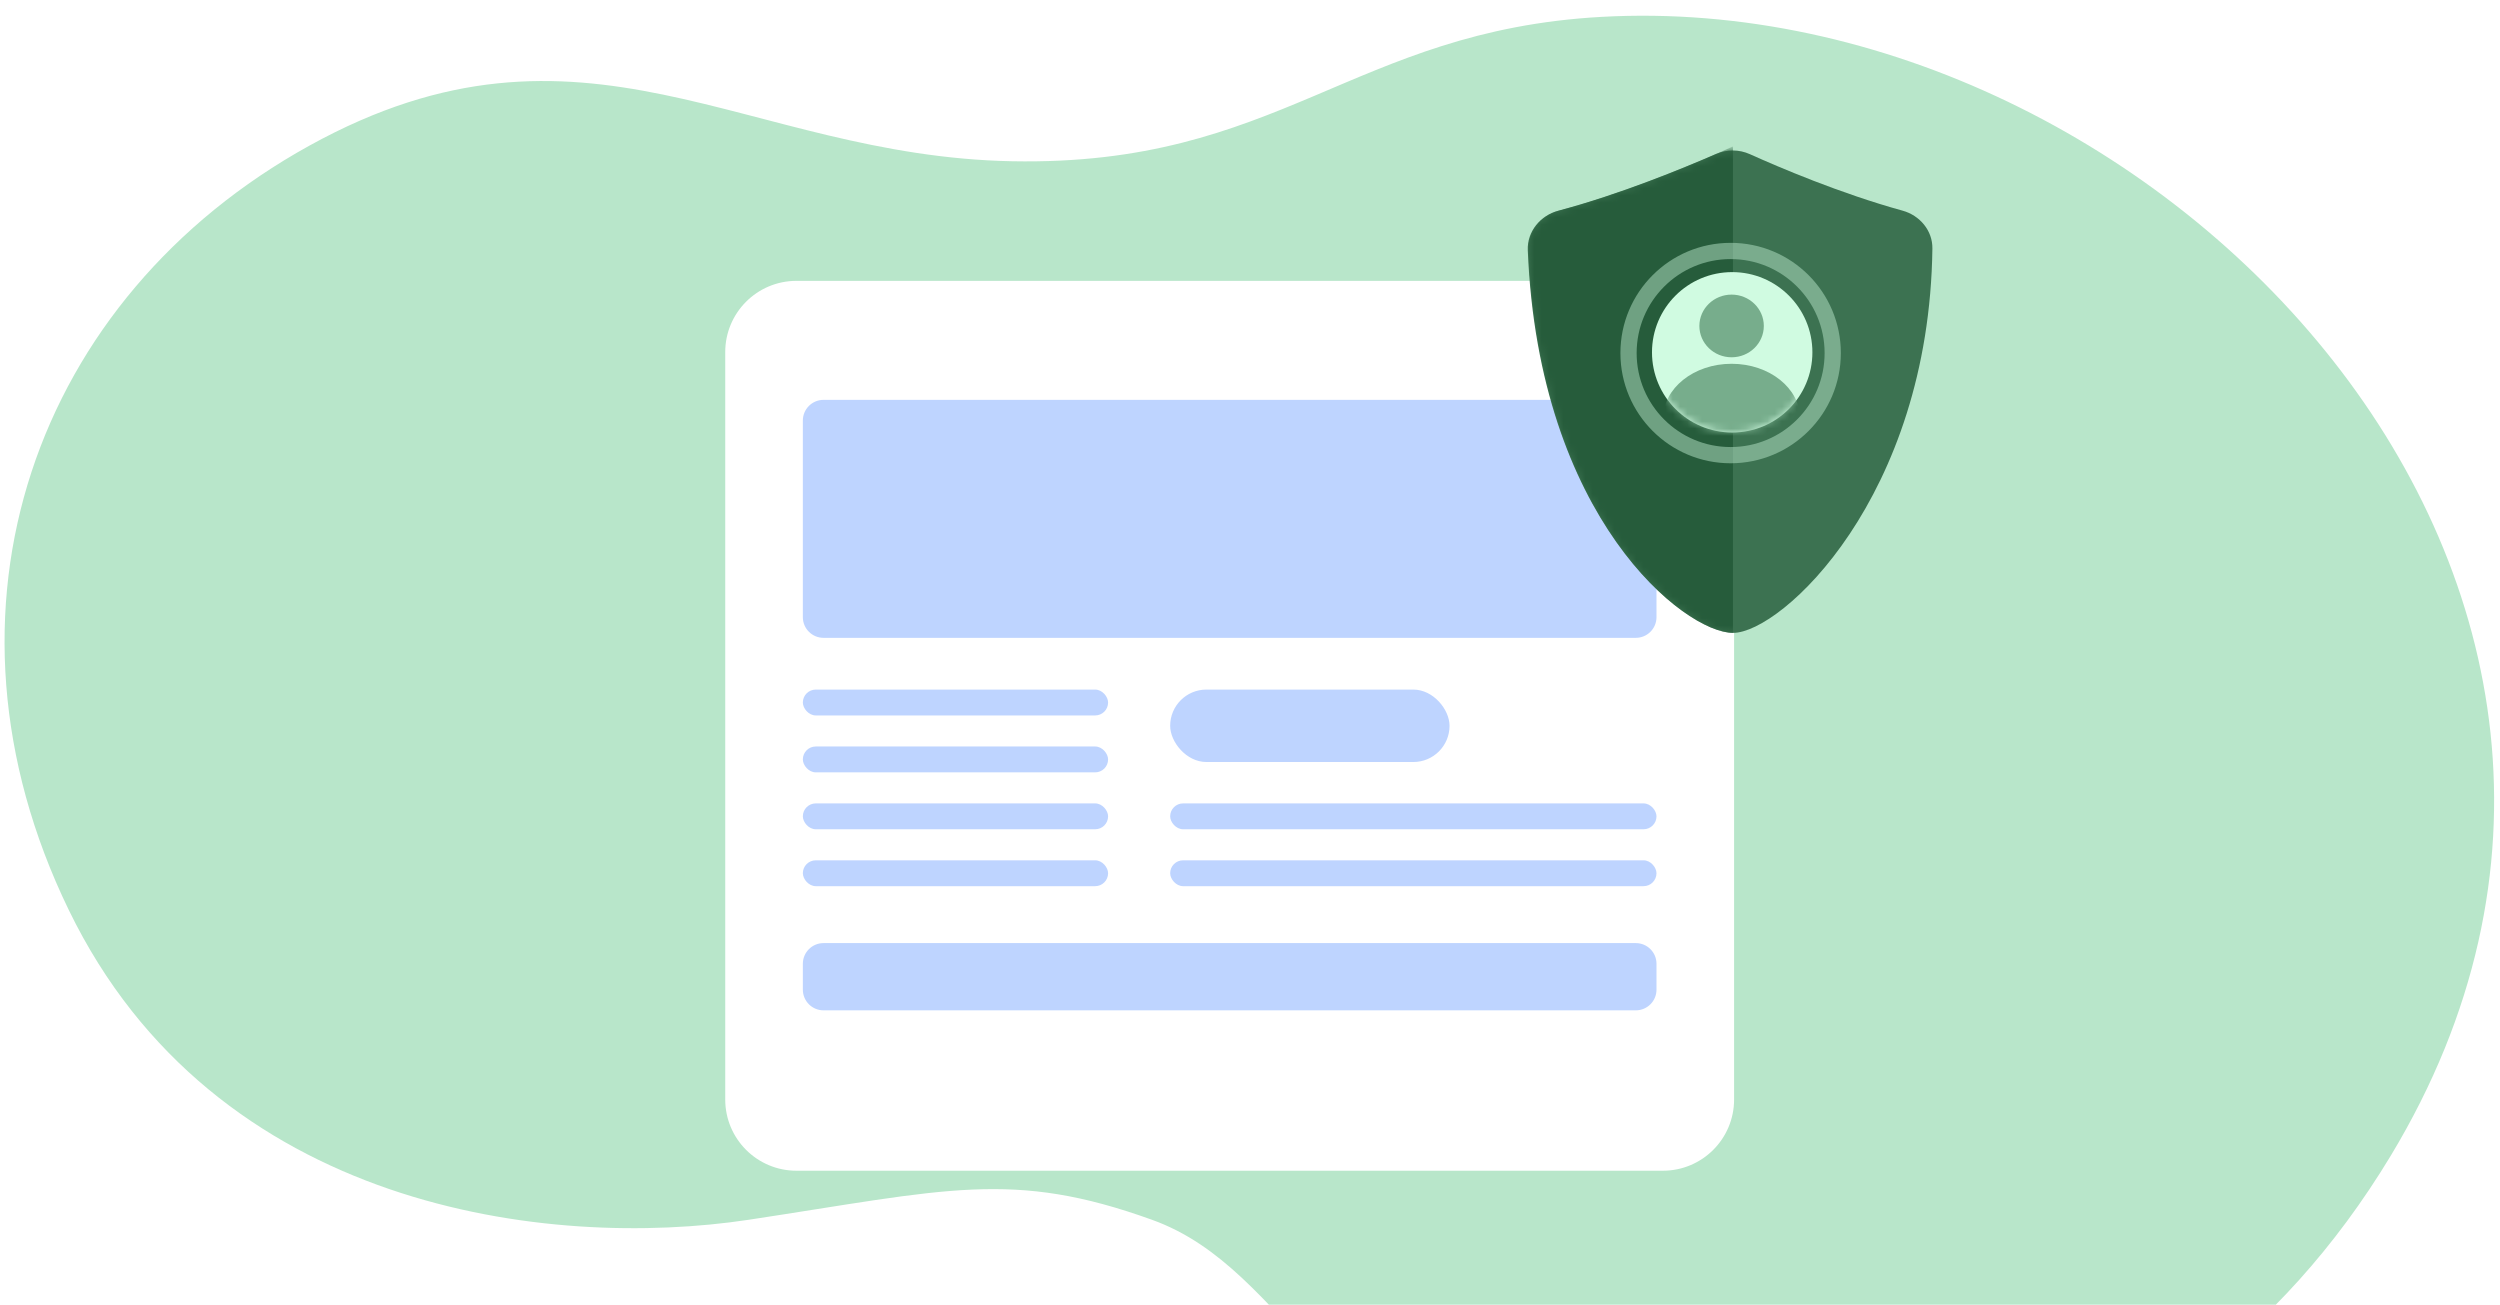 <svg width="343" height="179" viewBox="0 0 343 179" fill="none" xmlns="http://www.w3.org/2000/svg">
<path d="M328.039 158.519C297.201 209.685 243.132 213.524 216.459 207.178C181.661 198.898 177.273 174.273 158.056 167.355C138.839 160.437 129.999 163.218 102.704 167.355C75.409 171.491 29.457 166.088 9.438 124.854C-10.582 83.621 4.809 40.784 42.45 19.981C80.091 -0.822 102.154 21.417 138.843 22.123C175.532 22.829 185.55 4.211 219.74 2.314C296.045 -1.919 375.096 80.444 328.039 158.519Z" fill="#B8E6CA"/>
<g filter="url(#filter0_d_112_3331)">
<path d="M99.502 45.465C99.502 40.069 103.876 35.695 109.272 35.695H228.147C233.543 35.695 237.917 40.069 237.917 45.465V148.015C237.917 153.41 233.543 157.784 228.147 157.784H109.272C103.876 157.784 99.502 153.41 99.502 148.015V45.465Z" fill="white"/>
</g>
<path d="M110.15 57.7C110.15 56.132 111.422 54.86 112.99 54.86H224.432C226 54.86 227.271 56.132 227.271 57.7V84.673C227.271 86.241 226 87.512 224.432 87.512H112.99C111.422 87.512 110.15 86.241 110.15 84.673V57.7Z" fill="#BED4FF"/>
<path d="M110.15 132.231C110.15 130.663 111.422 129.392 112.99 129.392H224.432C226 129.392 227.271 130.663 227.271 132.231V135.78C227.271 137.348 226 138.619 224.432 138.619H112.99C111.422 138.619 110.15 137.348 110.15 135.78V132.231Z" fill="#BED4FF"/>
<rect x="160.547" y="94.61" width="38.33" height="9.938" rx="4.969" fill="#BED4FF"/>
<rect x="160.547" y="110.226" width="66.723" height="3.549" rx="1.775" fill="#BED4FF"/>
<rect x="110.15" y="110.226" width="41.88" height="3.549" rx="1.775" fill="#BED4FF"/>
<rect x="110.15" y="102.418" width="41.88" height="3.549" rx="1.775" fill="#BED4FF"/>
<rect x="110.15" y="118.034" width="41.88" height="3.549" rx="1.775" fill="#BED4FF"/>
<rect x="110.15" y="94.61" width="41.88" height="3.549" rx="1.775" fill="#BED4FF"/>
<rect x="160.547" y="118.034" width="66.723" height="3.549" rx="1.775" fill="#BED4FF"/>
<g filter="url(#filter1_d_112_3331)">
<path d="M235.45 16.814C231.324 18.614 222.342 22.34 213.807 24.6C211.33 25.255 209.506 27.461 209.61 30.021C211.107 66.817 231.126 82.526 237.772 82.526C244.411 82.526 264.688 63.916 265.125 29.787C265.157 27.332 263.401 25.249 261.034 24.596C252.516 22.247 244.039 18.628 240.081 16.845C238.609 16.182 236.93 16.168 235.45 16.814Z" fill="#3C7251"/>
<mask id="mask0_112_3331" style="mask-type:alpha" maskUnits="userSpaceOnUse" x="209" y="16" width="57" height="67">
<path d="M235.534 16.814C231.408 18.614 222.426 22.34 213.891 24.6C211.414 25.255 209.59 27.461 209.694 30.021C211.191 66.817 231.21 82.526 237.856 82.526C244.495 82.526 264.772 63.916 265.209 29.787C265.241 27.332 263.485 25.249 261.118 24.596C252.6 22.247 244.123 18.628 240.165 16.845C238.693 16.182 237.014 16.168 235.534 16.814Z" fill="#5C9271"/>
</mask>
<g mask="url(#mask0_112_3331)">
<path d="M237.763 15.777C237.763 15.777 225.417 21.533 213.887 24.597C211.412 25.255 209.59 27.46 209.694 30.018C211.185 66.816 231.139 82.526 237.763 82.526V15.777Z" fill="#265C3B"/>
</g>
<ellipse cx="237.657" cy="44.032" rx="11.004" ry="11.004" fill="#D0FBE1"/>
<circle opacity="0.5" cx="237.442" cy="44.134" r="14.008" stroke="#B8E6CA" stroke-width="2.227"/>
<mask id="mask1_112_3331" style="mask-type:alpha" maskUnits="userSpaceOnUse" x="226" y="33" width="23" height="23">
<ellipse cx="237.657" cy="44.032" rx="11.004" ry="11.004" fill="#D0FBE1"/>
</mask>
<g mask="url(#mask1_112_3331)">
<path d="M241.996 40.414C241.996 42.789 240.017 44.714 237.575 44.714C235.134 44.714 233.154 42.789 233.154 40.414C233.154 38.039 235.134 36.114 237.575 36.114C240.017 36.114 241.996 38.039 241.996 40.414Z" fill="#77AD8C"/>
<ellipse cx="237.576" cy="53.119" rx="9.394" ry="7.515" fill="#77AD8C"/>
</g>
</g>
<defs>
<filter id="filter0_d_112_3331" x="88.145" y="27.177" width="161.13" height="144.804" filterUnits="userSpaceOnUse" color-interpolation-filters="sRGB">
<feFlood flood-opacity="0" result="BackgroundImageFix"/>
<feColorMatrix in="SourceAlpha" type="matrix" values="0 0 0 0 0 0 0 0 0 0 0 0 0 0 0 0 0 0 127 0" result="hardAlpha"/>
<feOffset dy="2.839"/>
<feGaussianBlur stdDeviation="5.679"/>
<feComposite in2="hardAlpha" operator="out"/>
<feColorMatrix type="matrix" values="0 0 0 0 0 0 0 0 0 0 0 0 0 0 0 0 0 0 0.15 0"/>
<feBlend mode="normal" in2="BackgroundImageFix" result="effect1_dropShadow_112_3331"/>
<feBlend mode="normal" in="SourceGraphic" in2="effect1_dropShadow_112_3331" result="shape"/>
</filter>
<filter id="filter1_d_112_3331" x="200.993" y="12.032" width="72.745" height="83.414" filterUnits="userSpaceOnUse" color-interpolation-filters="sRGB">
<feFlood flood-opacity="0" result="BackgroundImageFix"/>
<feColorMatrix in="SourceAlpha" type="matrix" values="0 0 0 0 0 0 0 0 0 0 0 0 0 0 0 0 0 0 127 0" result="hardAlpha"/>
<feOffset dy="4.306"/>
<feGaussianBlur stdDeviation="4.306"/>
<feComposite in2="hardAlpha" operator="out"/>
<feColorMatrix type="matrix" values="0 0 0 0 0.046 0 0 0 0 0.348 0 0 0 0 0.164 0 0 0 0.25 0"/>
<feBlend mode="normal" in2="BackgroundImageFix" result="effect1_dropShadow_112_3331"/>
<feBlend mode="normal" in="SourceGraphic" in2="effect1_dropShadow_112_3331" result="shape"/>
</filter>
</defs>
</svg>
